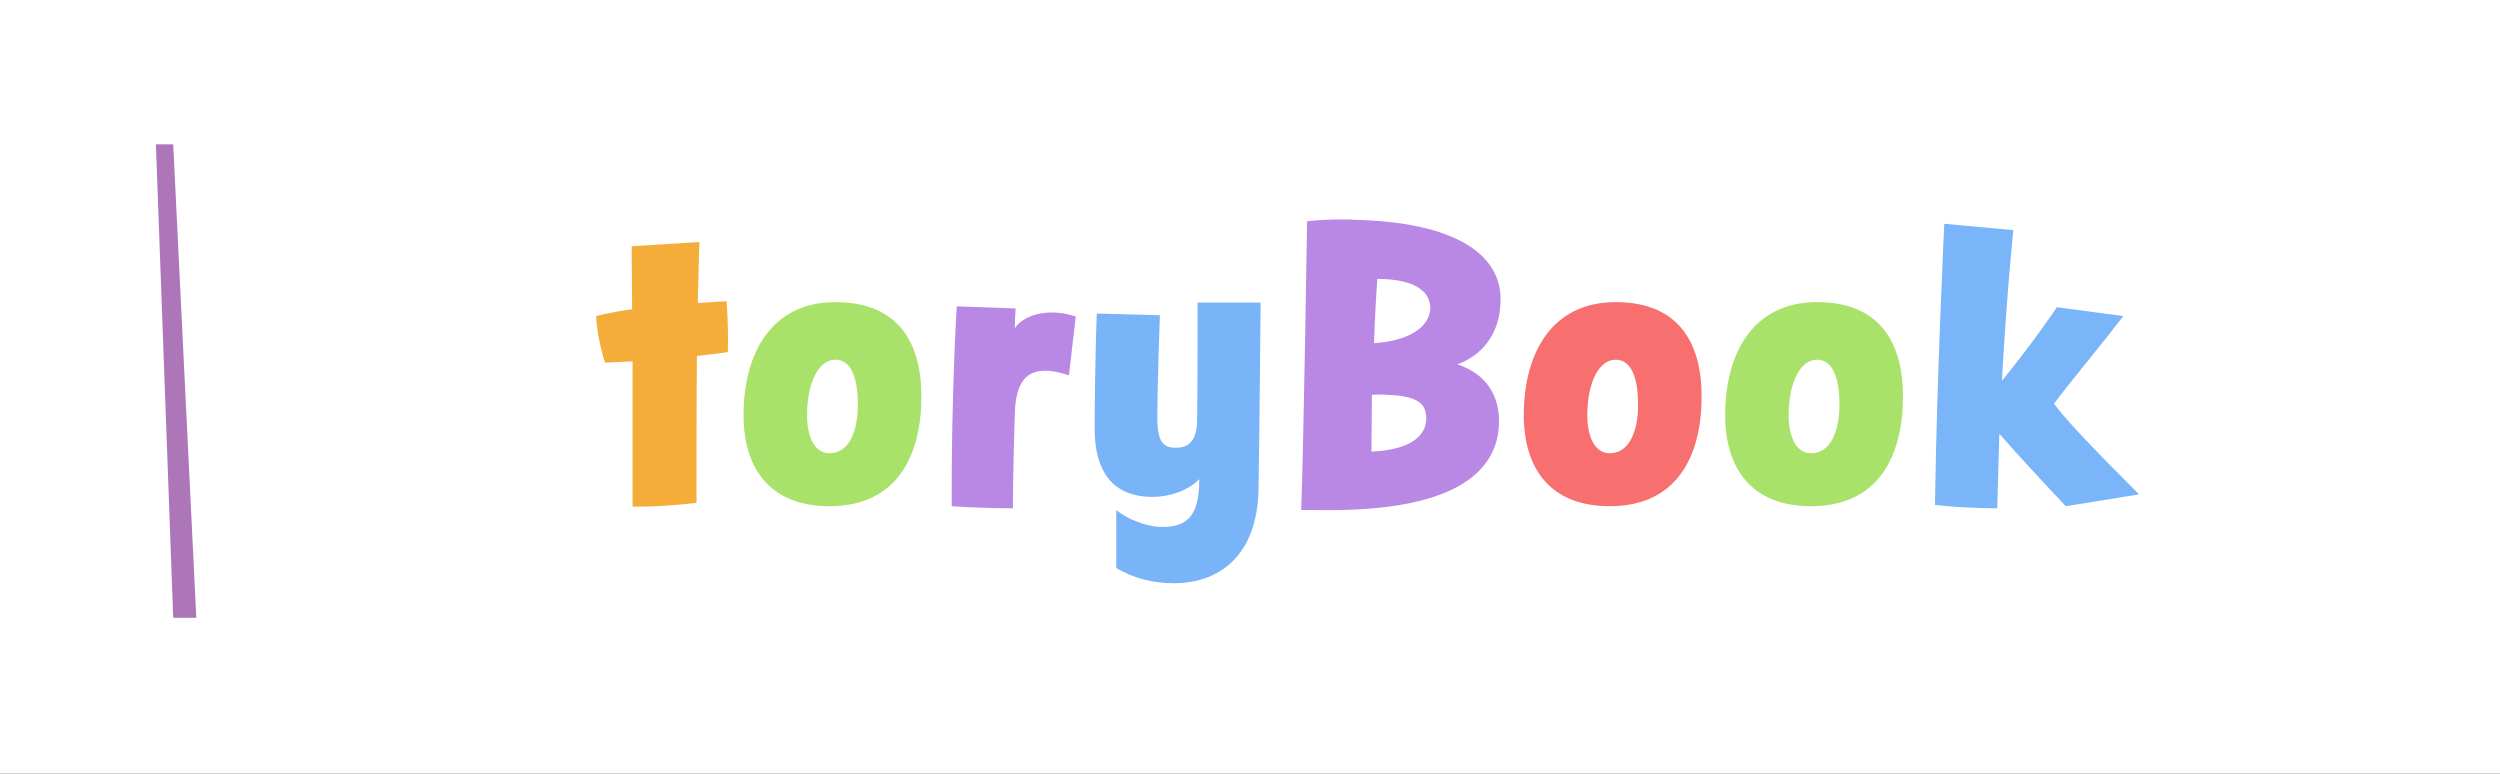<svg width="2598" height="804" viewBox="0 0 2598 804" version="1.1" xmlns="http://www.w3.org/2000/svg" xmlns:xlink="http://www.w3.org/1999/xlink">
<rect x="0" y="0" width="2598" height="804" fill="#333333" stroke="none"/>
<title>storybooks-new</title>
<desc>Created using Figma</desc>
<g id="Canvas" transform="matrix(2 0 0 2 856 -2058)">
 clip-path="url(#clip-0)"<g id="storybooks-new">
<path d="M -428 1029L 871 1029L 871 1431L -428 1431L -428 1029Z" fill="#FFFFFF"/>
<g id="Vector">
<use xlink:href="#path0_fill" transform="translate(-347 1104)" fill="#AD76B8"/>
</g>
<g id="Group">
<mask id="mask0_alpha" mask-type="alpha">
<g id="Vector">
<use xlink:href="#path1_fill" transform="translate(-333 1090)" fill="#ED5B87"/>
</g>
</mask>
<g id="Vector" mask="url(#mask0_alpha)">
<use xlink:href="#path1_fill" transform="translate(-333 1090)" fill="#F77199"/>
</g>
<g id="Vector 2" mask="url(#mask0_alpha)">
<use xlink:href="#path2_fill" transform="translate(-187 1085)" fill="#FFFFFF"/>
</g>
</g>
<g id="toryBook">
<use xlink:href="#path3_fill" transform="translate(-120 1129)" fill="#7AB4F9"/>
<use xlink:href="#path4_fill" transform="translate(-120 1129)" fill="#F76F6F"/>
<use xlink:href="#path5_fill" transform="translate(-120 1129)" fill="#7AB4F8"/>
<use xlink:href="#path6_fill" transform="translate(-120 1129)" fill="#B987E4"/>
<use xlink:href="#path7_fill" transform="translate(-120 1129)" fill="#A9E26B"/>
<use xlink:href="#path8_fill" transform="translate(-120 1129)" fill="#F3AD38"/>
</g>
<g id="S">
<use xlink:href="#path9_fill" transform="translate(-293 1130)" fill="#FFFFFF"/>
</g>
</g>
</g>
<defs>
<path id="path0_fill" d="M 21 246L 9 0L 0 0L 9 246L 21 246Z"/>
<path id="path1_fill" d="M 12 260L 0 14L 196 0L 196 269L 12 260Z"/>
<path id="path2_fill" d="M 0 42L 1.576 0.764L 26 0L 26 42L 14.182 31.309L 0 42Z"/>
<path id="path3_fill" d="M 795.315 64.24L 760.775 59.62C 760.775 59.62 748.895 77.44 732.175 97.9C 734.815 51.04 738.115 19.58 738.115 19.58L 702.255 16.28C 702.255 16.28 698.295 97.68 697.415 162.36C 712.375 164.12 729.755 164.12 729.755 164.12L 730.855 125.4C 747.135 143.88 765.395 163.02 765.395 163.02L 803.455 156.86C 781.455 134.86 766.495 119.46 759.235 109.78C 767.595 98.56 782.555 80.74 795.315 64.24Z"/>
<path id="path4_fill" d="M 531.498 56.98C 498.058 56.98 483.758 83.82 483.758 115.72C 483.758 142.78 496.958 163.02 528.418 163.02C 563.618 163.02 576.158 136.62 576.158 106.04C 576.158 77.66 563.838 56.98 531.498 56.98ZM 543.158 110.22C 543.158 124.52 538.318 135.52 528.418 135.52C 520.058 135.52 516.758 125.84 516.758 115.72C 516.758 99.44 522.478 86.9 531.498 86.9C 540.738 86.9 543.158 99 543.158 110.22Z"/>
<path id="path5_fill" d="M 347.041 57.2L 314.261 57.2C 314.261 63.36 314.261 69.52 314.261 75.46C 314.261 99 314.041 117.92 314.041 117.92C 314.041 129.58 309.201 132.66 303.041 132.66C 296.661 132.66 293.361 129.8 293.361 117.48C 293.361 99.44 294.681 63.8 294.681 63.8L 261.901 62.92C 261.901 62.48 260.801 90.2 260.801 122.98C 260.801 155.76 281.481 158.18 290.941 158.18C 299.961 158.18 309.861 154.66 315.141 148.94C 315.141 167.64 309.201 173.8 296.001 173.8C 287.641 173.8 277.521 169.62 272.021 165L 272.021 195.14C 281.261 200.64 291.601 203.06 301.941 203.06C 323.941 203.06 345.501 190.3 345.941 153.56C 346.601 112.64 346.821 71.72 347.041 57.2Z"/>
<path id="path6_fill" d="M 219.276 70.62C 219.276 67.32 219.496 63.8 219.716 60.28L 189.136 59.18C 189.136 59.18 186.276 104.06 186.496 163.02C 201.236 164.12 218.396 164.12 218.396 164.12C 218.176 164.12 218.396 144.54 219.276 115.06C 219.716 97.9 225.876 92.62 235.116 92.62C 240.616 92.62 247.436 95.04 247.436 95.04L 250.956 64.46C 236.656 59.62 223.456 63.8 219.276 70.62ZM 449.266 89.32C 460.706 85.14 471.706 74.8 471.706 55.44C 471.706 34.76 452.786 16.28 398.886 14.3C 390.526 13.86 381.286 13.86 371.166 14.96C 371.166 14.96 369.406 131.12 368.086 165C 368.086 165 373.146 165 375.786 165C 440.686 166.32 469.066 149.16 470.826 121.44C 471.706 106.26 464.666 94.38 449.266 89.32ZM 435.186 60.72C 434.306 69.96 424.626 77 405.926 78.32C 406.366 64.02 407.466 47.08 407.686 44.88C 428.586 45.1 435.406 52.14 435.186 60.72ZM 404.606 134.64C 404.606 124.74 404.826 115.06 404.826 105.16C 407.686 104.94 410.546 104.94 412.966 105.16C 425.946 105.6 431.886 108.68 432.766 114.4C 433.206 116.16 433.206 118.36 432.766 120.56C 430.566 129.36 420.226 133.98 404.606 134.64Z"/>
<path id="path7_fill" d="M 126.088 56.98C 92.647 56.98 78.347 83.82 78.347 115.72C 78.347 142.78 91.547 163.02 123.007 163.02C 158.207 163.02 170.748 136.62 170.748 106.04C 170.748 77.66 158.428 56.98 126.088 56.98ZM 137.748 110.22C 137.748 124.52 132.907 135.52 123.007 135.52C 114.647 135.52 111.347 125.84 111.347 115.72C 111.347 99.44 117.068 86.9 126.088 86.9C 135.328 86.9 137.748 99 137.748 110.22ZM 636.127 56.98C 602.687 56.98 588.387 83.82 588.387 115.72C 588.387 142.78 601.587 163.02 633.047 163.02C 668.247 163.02 680.787 136.62 680.787 106.04C 680.787 77.66 668.467 56.98 636.127 56.98ZM 647.787 110.22C 647.787 124.52 642.947 135.52 633.047 135.52C 624.687 135.52 621.387 125.84 621.387 115.72C 621.387 99.44 627.107 86.9 636.127 86.9C 645.367 86.9 647.787 99 647.787 110.22Z"/>
<path id="path8_fill" d="M 20.68 163.24C 37.62 163.46 53.9 161.26 53.9 161.26C 53.9 132.44 53.9 105.38 54.12 84.92C 62.92 84.04 70.18 82.94 70.18 82.94C 70.62 69.08 69.52 56.54 69.52 56.54L 54.56 57.42C 55 36.52 55.44 25.74 55.44 25.74L 20.24 27.94C 20.24 27.94 20.24 40.92 20.46 60.72C 9.68 62.04 1.76 64.24 1.76 64.24C 2.2 75.9 6.38 88.44 6.38 88.44L 20.68 87.78L 20.68 163.24Z"/>
<path id="path9_fill" d="M 74.64 65.28L 113.28 64.32C 114.24 26.88 94.8 8.4 60.96 8.4C 27.12 8.4 8.16 27.6 8.16 56.4C 8.16 106.56 72.96 107.52 72.96 134.88C 72.96 142.56 69.36 147.12 61.44 147.12C 51.12 147.12 47.04 140.4 47.52 121.68L 6.96 121.68C 3.84 168 30.96 178.56 61.92 178.56C 91.92 178.56 115.44 164.64 115.44 134.4C 115.44 80.64 49.68 82.08 49.68 55.44C 49.68 44.64 57.36 43.2 61.92 43.2C 66.72 43.2 75.36 45.12 74.64 65.28Z"/>
</defs>
</svg>
